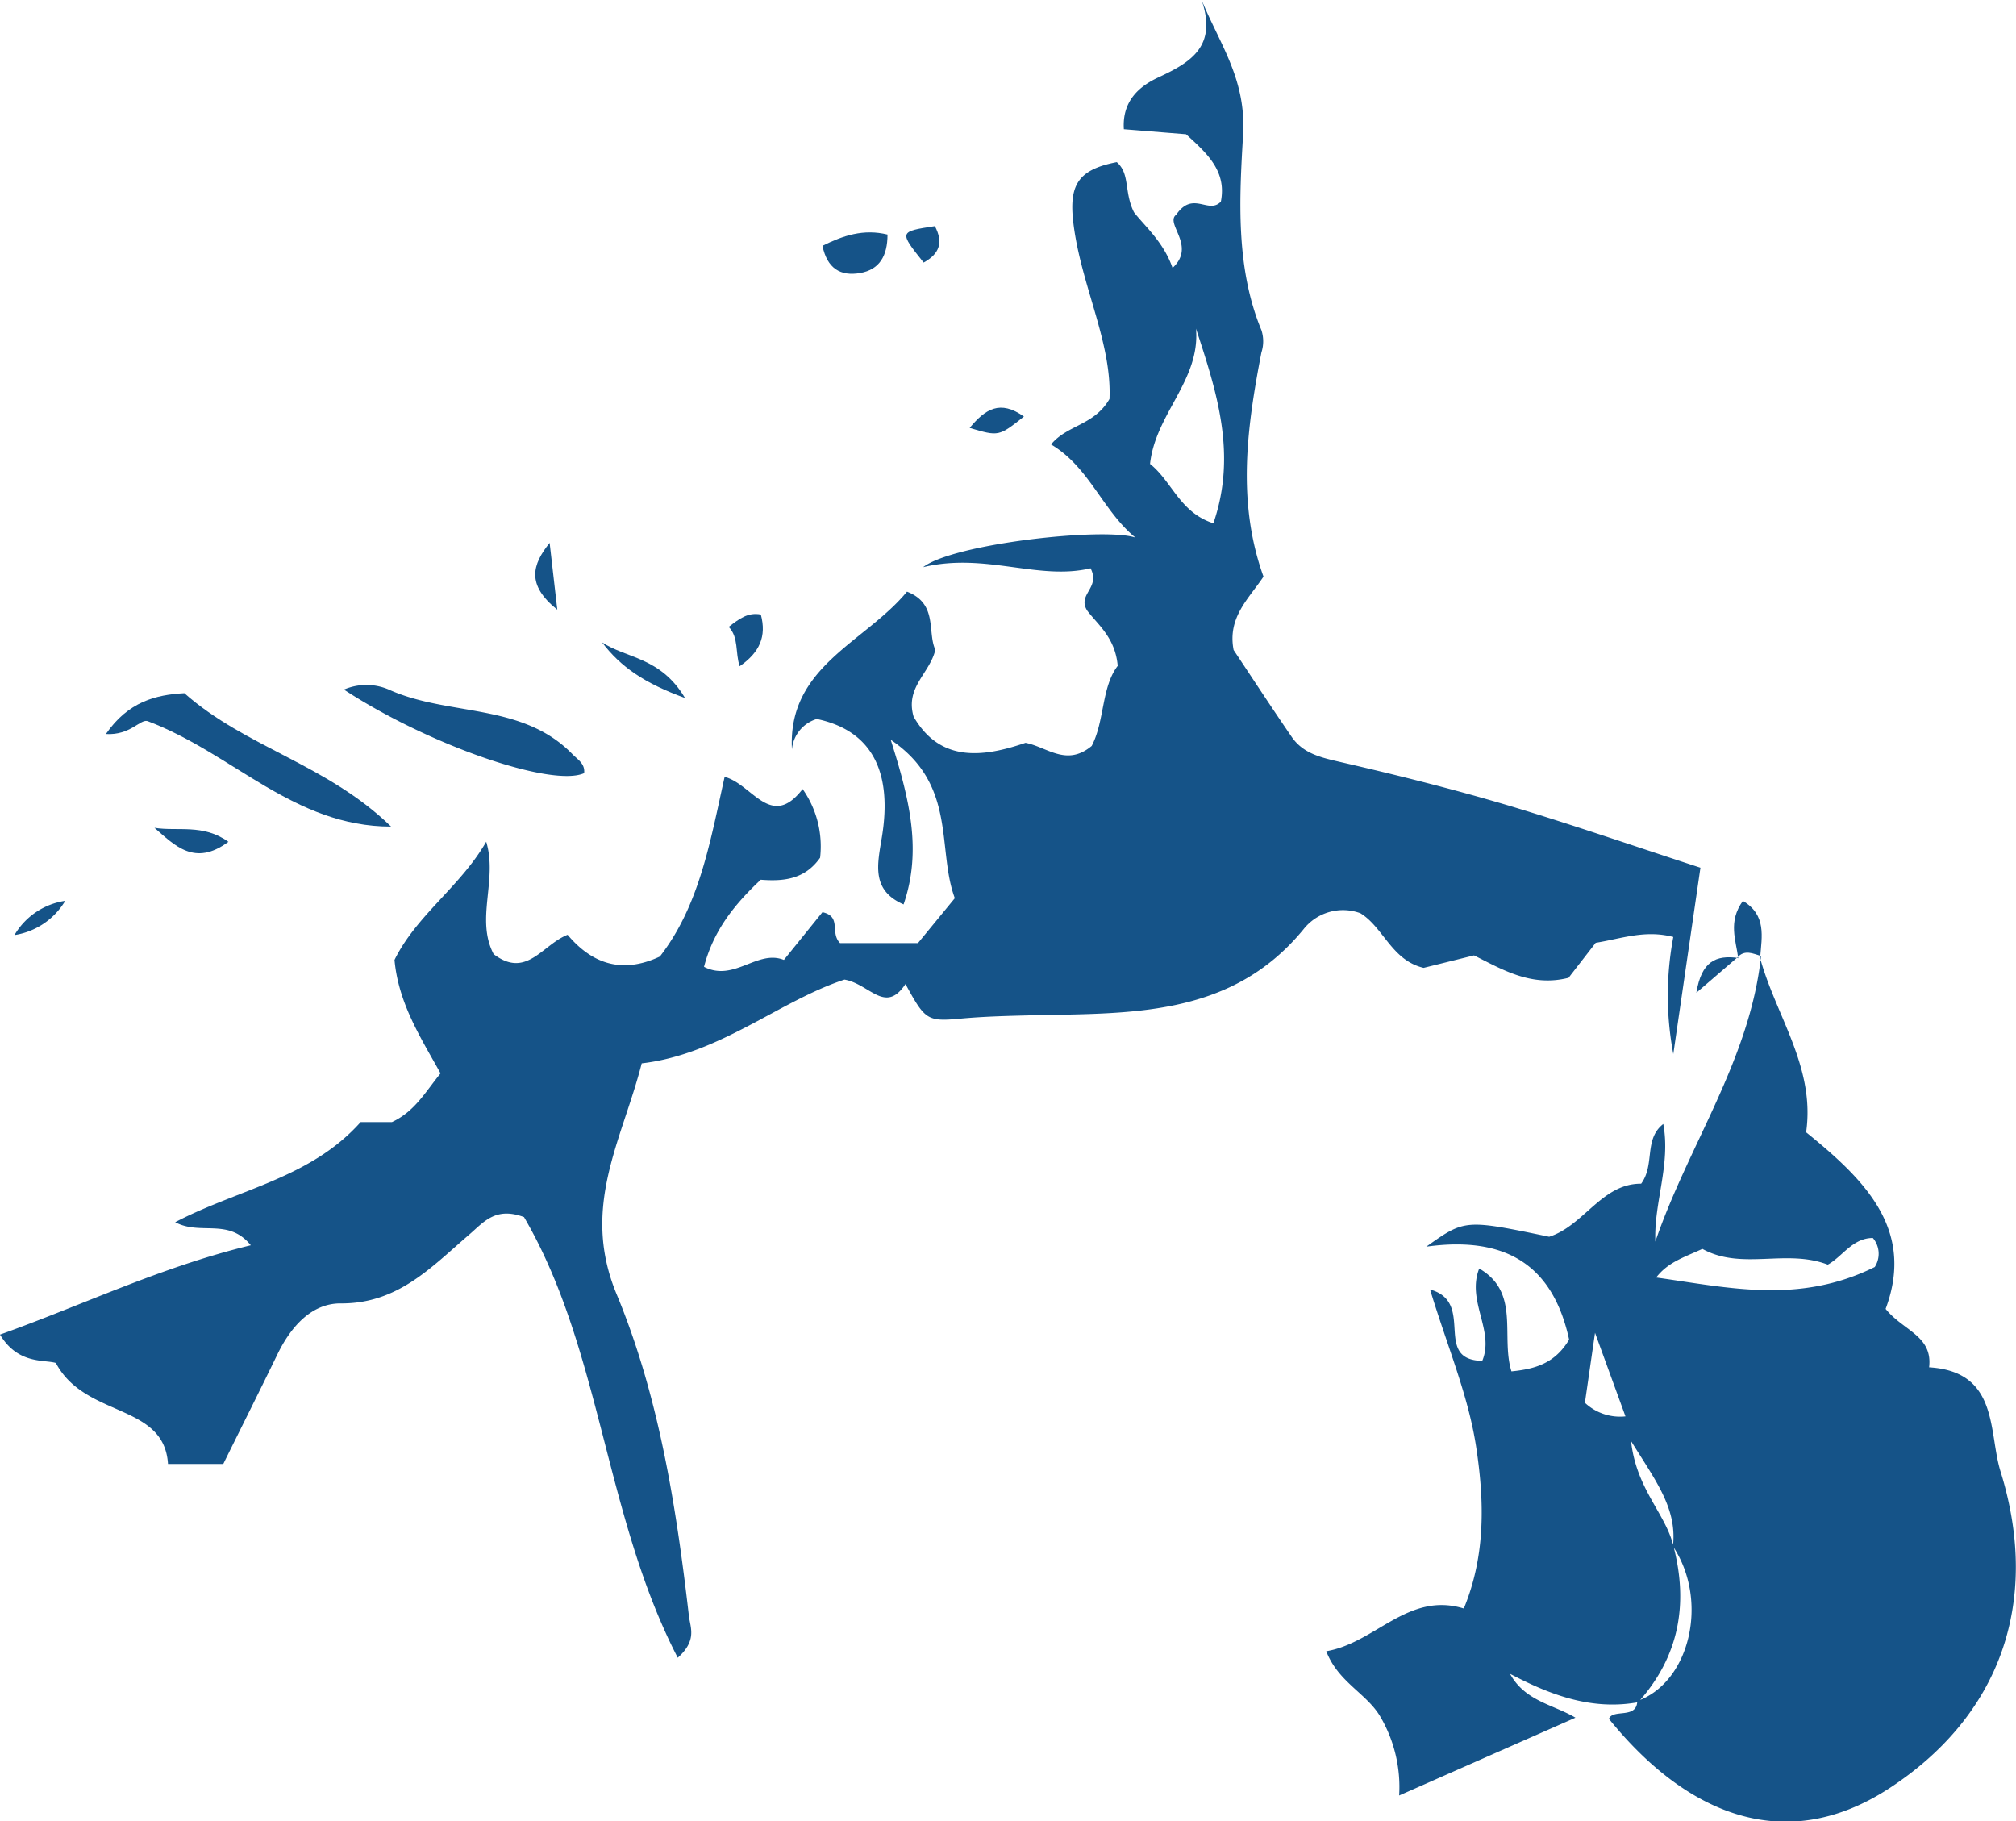 <svg xmlns="http://www.w3.org/2000/svg" viewBox="0 0 213.25 192.65"><title>minime</title><g id="Layer_2" data-name="Layer 2"><g id="Layer_1-2" data-name="Layer 1"><path d="M148,189.91a14.72,14.72,0,0,0-2.05-8.44c-1.47-2.4-4.41-3.58-5.66-6.82,5.19-.87,8.65-6.33,14.55-4.52,2.35-5.68,2.15-11.48,1.32-17s-3.05-10.68-4.89-16.74c4.87,1.34.21,7.43,5.52,7.55,1.33-3.2-1.68-6.32-.32-9.77,4.38,2.54,2.25,7.16,3.41,10.88,2.53-.25,4.61-.86,6.1-3.36-1.63-7.49-6.28-11.06-15.11-9.83,4.09-2.9,4.09-2.9,13-1.05,3.66-1.16,5.58-5.65,9.73-5.61,1.49-2.05.25-4.67,2.34-6.32.8,4.31-1,8.29-.84,12.44,3.48-10.17,10-19.21,11.18-30.19l-.12.12c1.66,6.16,5.88,11.59,4.89,18.51,6.17,5,11.55,10.25,8.41,18.68,1.86,2.32,5,2.84,4.6,6.18,7.4.45,6.26,6.82,7.55,11,4.34,13.94-.15,26-11.86,33.59-10.95,7.07-21.38,2.72-29.56-7.41.43-1.09,2.94.06,3-1.88,5.61-2,7.59-10.65,3.77-16.37.46-4-1.81-6.9-4.43-11.13.56,5.08,3.61,7.61,4.47,11.05,1.62,6.16.63,11.74-3.71,16.57-4.87.89-9.27-.74-13.56-3,1.59,2.91,4.6,3.25,6.92,4.64m13.37-49.56c-2,.91-3.59,1.4-4.83,3,7.7,1.08,15.12,2.85,23.12-1.11a2.58,2.58,0,0,0-.2-3.07c-2.16,0-3.24,2-4.77,2.82C188.92,132.06,184.24,134.4,180.07,132.09Zm-11.3,8.85-1.07,7.4a5.43,5.43,0,0,0,4.29,1.44Z" style="fill:#155388"/><path d="M118.23,70.43c-.26-3-2.13-4.38-3.23-5.85-1.09-1.73,1.44-2.37.36-4.47-5.54,1.32-11.13-1.7-17.71-.12,3.17-2.48,19.12-4.25,22.45-3.13-3.48-2.86-4.86-7.44-8.92-9.85,1.7-2.08,4.56-2,6.18-4.81.25-5.75-2.75-11.55-3.7-17.73-.72-4.67.07-6.47,4.47-7.32,1.43,1.24.75,3.16,1.82,5.3,1.12,1.45,3.13,3.14,4.08,5.89,2.56-2.34-.85-4.7.39-5.63,1.78-2.59,3.4,0,4.72-1.38.64-3.24-1.47-5.11-3.68-7.13l-6.58-.53c-.2-3,1.66-4.56,3.64-5.48,3.5-1.62,6.25-3.32,4.58-8.2,2,4.83,4.74,8.42,4.39,14.31-.39,6.62-.81,14,1.94,20.62a3.8,3.8,0,0,1,0,2.36c-1.52,7.88-2.63,15.77.22,23.71-1.54,2.32-3.83,4.3-3.16,7.76,1.92,2.88,4,6.07,6.15,9.2,1.22,1.77,3.12,2.18,5.14,2.65,6,1.38,12,2.88,17.88,4.63,6.67,2,13.24,4.28,20.21,6.55L177,111.48a33.33,33.33,0,0,1,0-12.38c-3-.78-5.48.18-8.21.62l-2.87,3.7c-3.93,1-7-.87-10-2.37l-5.33,1.32c-3.39-.8-4.25-4.29-6.69-5.78a5.31,5.31,0,0,0-6,1.68c-7.79,9.52-18.71,8.86-29.3,9.13-2.33.06-4.63.12-7,.34-3.54.33-3.75.13-5.82-3.66-2.14,3.23-3.77,0-6.45-.47-6.93,2.28-13.17,7.89-21.45,8.86-2.09,8.17-6.49,15.21-2.65,24.43,4.45,10.71,6.3,22.41,7.64,34,.14,1.25.9,2.58-1.18,4.44-7.78-15.08-8.07-32.59-16.26-46.61-3-1.11-4.23.5-5.77,1.83-4,3.43-7.57,7.36-13.65,7.3-3.09,0-5.28,2.52-6.67,5.4-1.88,3.87-3.81,7.71-5.72,11.58H17.77C17.36,148.37,9,150,5.91,144.16c-1.22-.38-4,.18-5.91-3C8.83,138,17.05,134,26.53,131.71c-2.39-2.93-5.29-1-8-2.44,6.74-3.52,14.31-4.64,19.62-10.59h3.31c2.42-1.12,3.55-3.21,5.14-5.15-2.06-3.73-4.45-7.38-4.87-12,2.33-4.74,7-7.78,9.7-12.5,1.23,4.05-1.16,8.19.79,11.89,3.48,2.64,5.14-1,7.82-2.05,2.52,3,5.69,4.21,9.76,2.3,4.19-5.39,5.32-12.14,6.85-19,2.93.76,4.89,5.65,8.25,1.29a10.52,10.52,0,0,1,1.85,7.26c-1.64,2.33-3.91,2.51-6.28,2.33-2.75,2.58-5,5.35-6,9.21,3.19,1.63,5.64-1.86,8.45-.73L87,96.48c2.07.47.76,2.17,1.86,3.27H97.1L101,95c-1.93-5.19.27-12-6.78-16.75,2,6.3,3.32,11.71,1.36,17.41-3.44-1.5-2.77-4.22-2.3-7.08,1.18-7.14-1.2-11.34-6.88-12.53a3.7,3.7,0,0,0-2.63,3.22c-.46-8.79,7.74-11.31,12.17-16.69,3.29,1.27,2.13,4.27,3,6.15-.59,2.51-3.21,3.95-2.3,7.07,2.77,4.81,7.23,4.35,11.84,2.77,2.3.45,4.33,2.55,7,.33C116.86,76.25,116.5,72.68,118.23,70.43Zm10.12-15.08c2.5-7.28.39-13.82-1.84-20.59.47,5.47-4.29,9-4.86,14.31C124,50.95,124.79,54.2,128.35,55.35Z" style="fill:#155388"/><path d="M41.37,87.43c-10.3,0-16.73-7.75-25.77-11.16-.8-.21-1.81,1.52-4.4,1.37,2.38-3.44,5.29-4.15,8.3-4.32C26,79.07,34.59,80.83,41.37,87.43Z" style="fill:#155388"/><path d="M36.38,72.94a6,6,0,0,1,4.91.07c6.25,2.75,14,1.33,19.27,6.77.57.58,1.34,1,1.23,2C58.4,83.3,45.42,78.85,36.38,72.94Z" style="fill:#155388"/><path d="M87,26c2.19-1.09,4.35-1.81,6.88-1.19,0,2.25-.84,3.71-2.9,4.07S87.5,28.41,87,26Z" style="fill:#155388"/><path d="M63.68,67.94c2.53,1.7,6.19,1.53,8.78,5.89C68.18,72.27,65.66,70.55,63.68,67.94Z" style="fill:#155388"/><path d="M16.34,87.56c2.44.4,5.14-.45,7.82,1.48C20.59,91.69,18.48,89.42,16.34,87.56Z" style="fill:#155388"/><path d="M183.87,101.36c-.24-1.92-1.11-3.86.49-6.07,2.51,1.48,2,3.78,1.83,5.94l.11-.11c-.87-.25-1.76-.74-2.55.18Z" style="fill:#155388"/><path d="M58.14,57.42l.81,7.07C55.64,61.84,56.31,59.71,58.14,57.42Z" style="fill:#155388"/><path d="M80.48,65c.62,2.3-.11,4-2.24,5.47-.48-1.45-.08-3.06-1.16-4.16C78.19,65.46,79.1,64.74,80.48,65Z" style="fill:#155388"/><path d="M102.57,45.26c1.66-2,3.22-3,5.74-1.2C105.65,46.17,105.65,46.17,102.57,45.26Z" style="fill:#155388"/><path d="M98.89,23.92c.91,1.71.5,2.93-1.19,3.85C95.09,24.5,95.09,24.5,98.89,23.92Z" style="fill:#155388"/><path d="M6.9,95.28A7.6,7.6,0,0,1,1.53,98.9,7.49,7.49,0,0,1,6.9,95.28Z" style="fill:#155388"/><path d="M183.75,101.29,179.44,105c.54-3.33,2.07-4,4.41-3.68Z" style="fill:#155388"/></g></g></svg>
